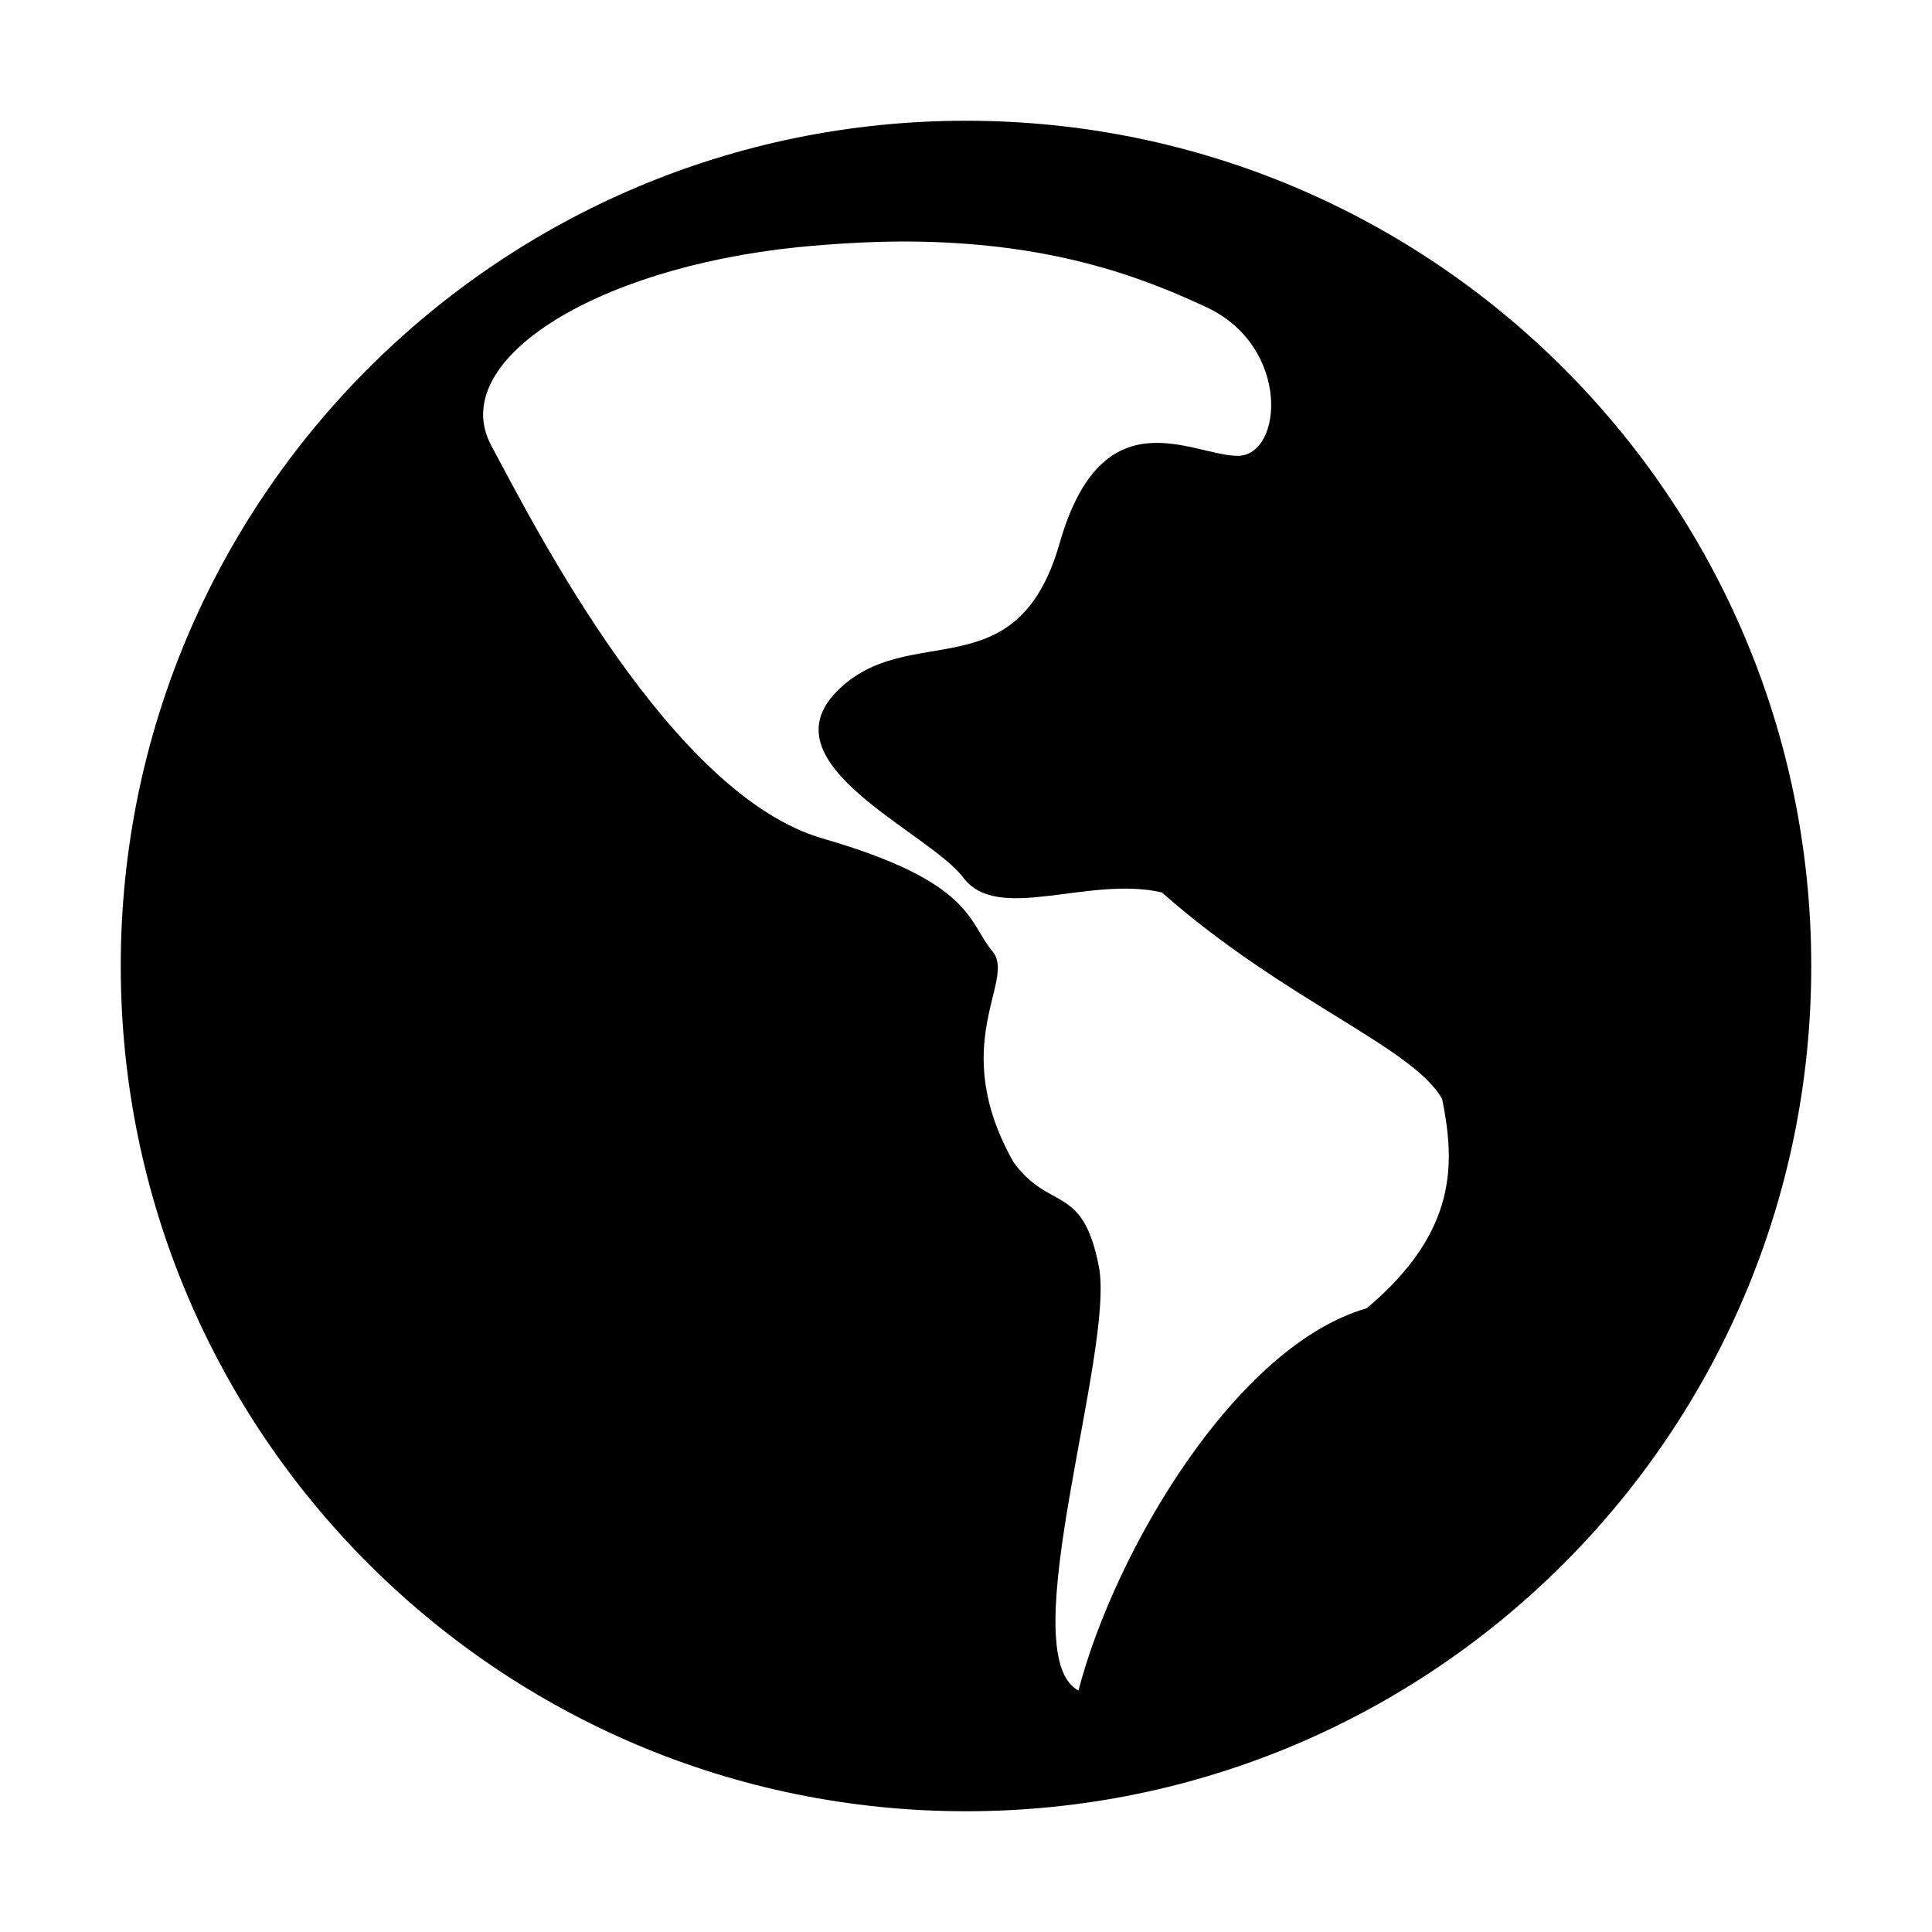 <?xml version="1.0" encoding="utf-8"?>
<!-- Generator: Adobe Illustrator 19.2.1, SVG Export Plug-In . SVG Version: 6.00 Build 0)  -->
<svg xmlns="http://www.w3.org/2000/svg" width="512" height="512" viewBox="0 0 512 512">
<path d="M256,32C132.3,32,32,132.3,32,256s100.3,224,224,224s224-100.3,224-224S379.7,32,256,32z M362.2,346.7
	c-34.7,10-66.7,64.2-76.4,101.3c-17.9-9.4,9.8-90.2,5.4-112.4c-4.3-22.1-13-14.4-22.6-27.6c-17.8-31.5,0.9-48.3-5.6-55.9
	c-6.5-7.7-4.9-18.3-45-29.9c-40.1-11.6-75.9-81.9-87.8-104.1c-11.9-22.1,26.6-47,81.3-52.6c10.3-1,19.7-1.5,28.4-1.5
	c37.8,0.1,61.9,9,80,17.5c22.2,10.5,20.1,39.3,8.1,39.3s-35.8-16.6-47.2,23.2s-40.1,19.9-59.1,39.3s24.4,37.1,33.6,49.3
	c9.2,12.2,33.1-0.6,52.6,3.9c32.6,28.8,66.7,41,74.3,54.8C385.5,307.9,386.6,326.2,362.2,346.7z" />
</svg>
